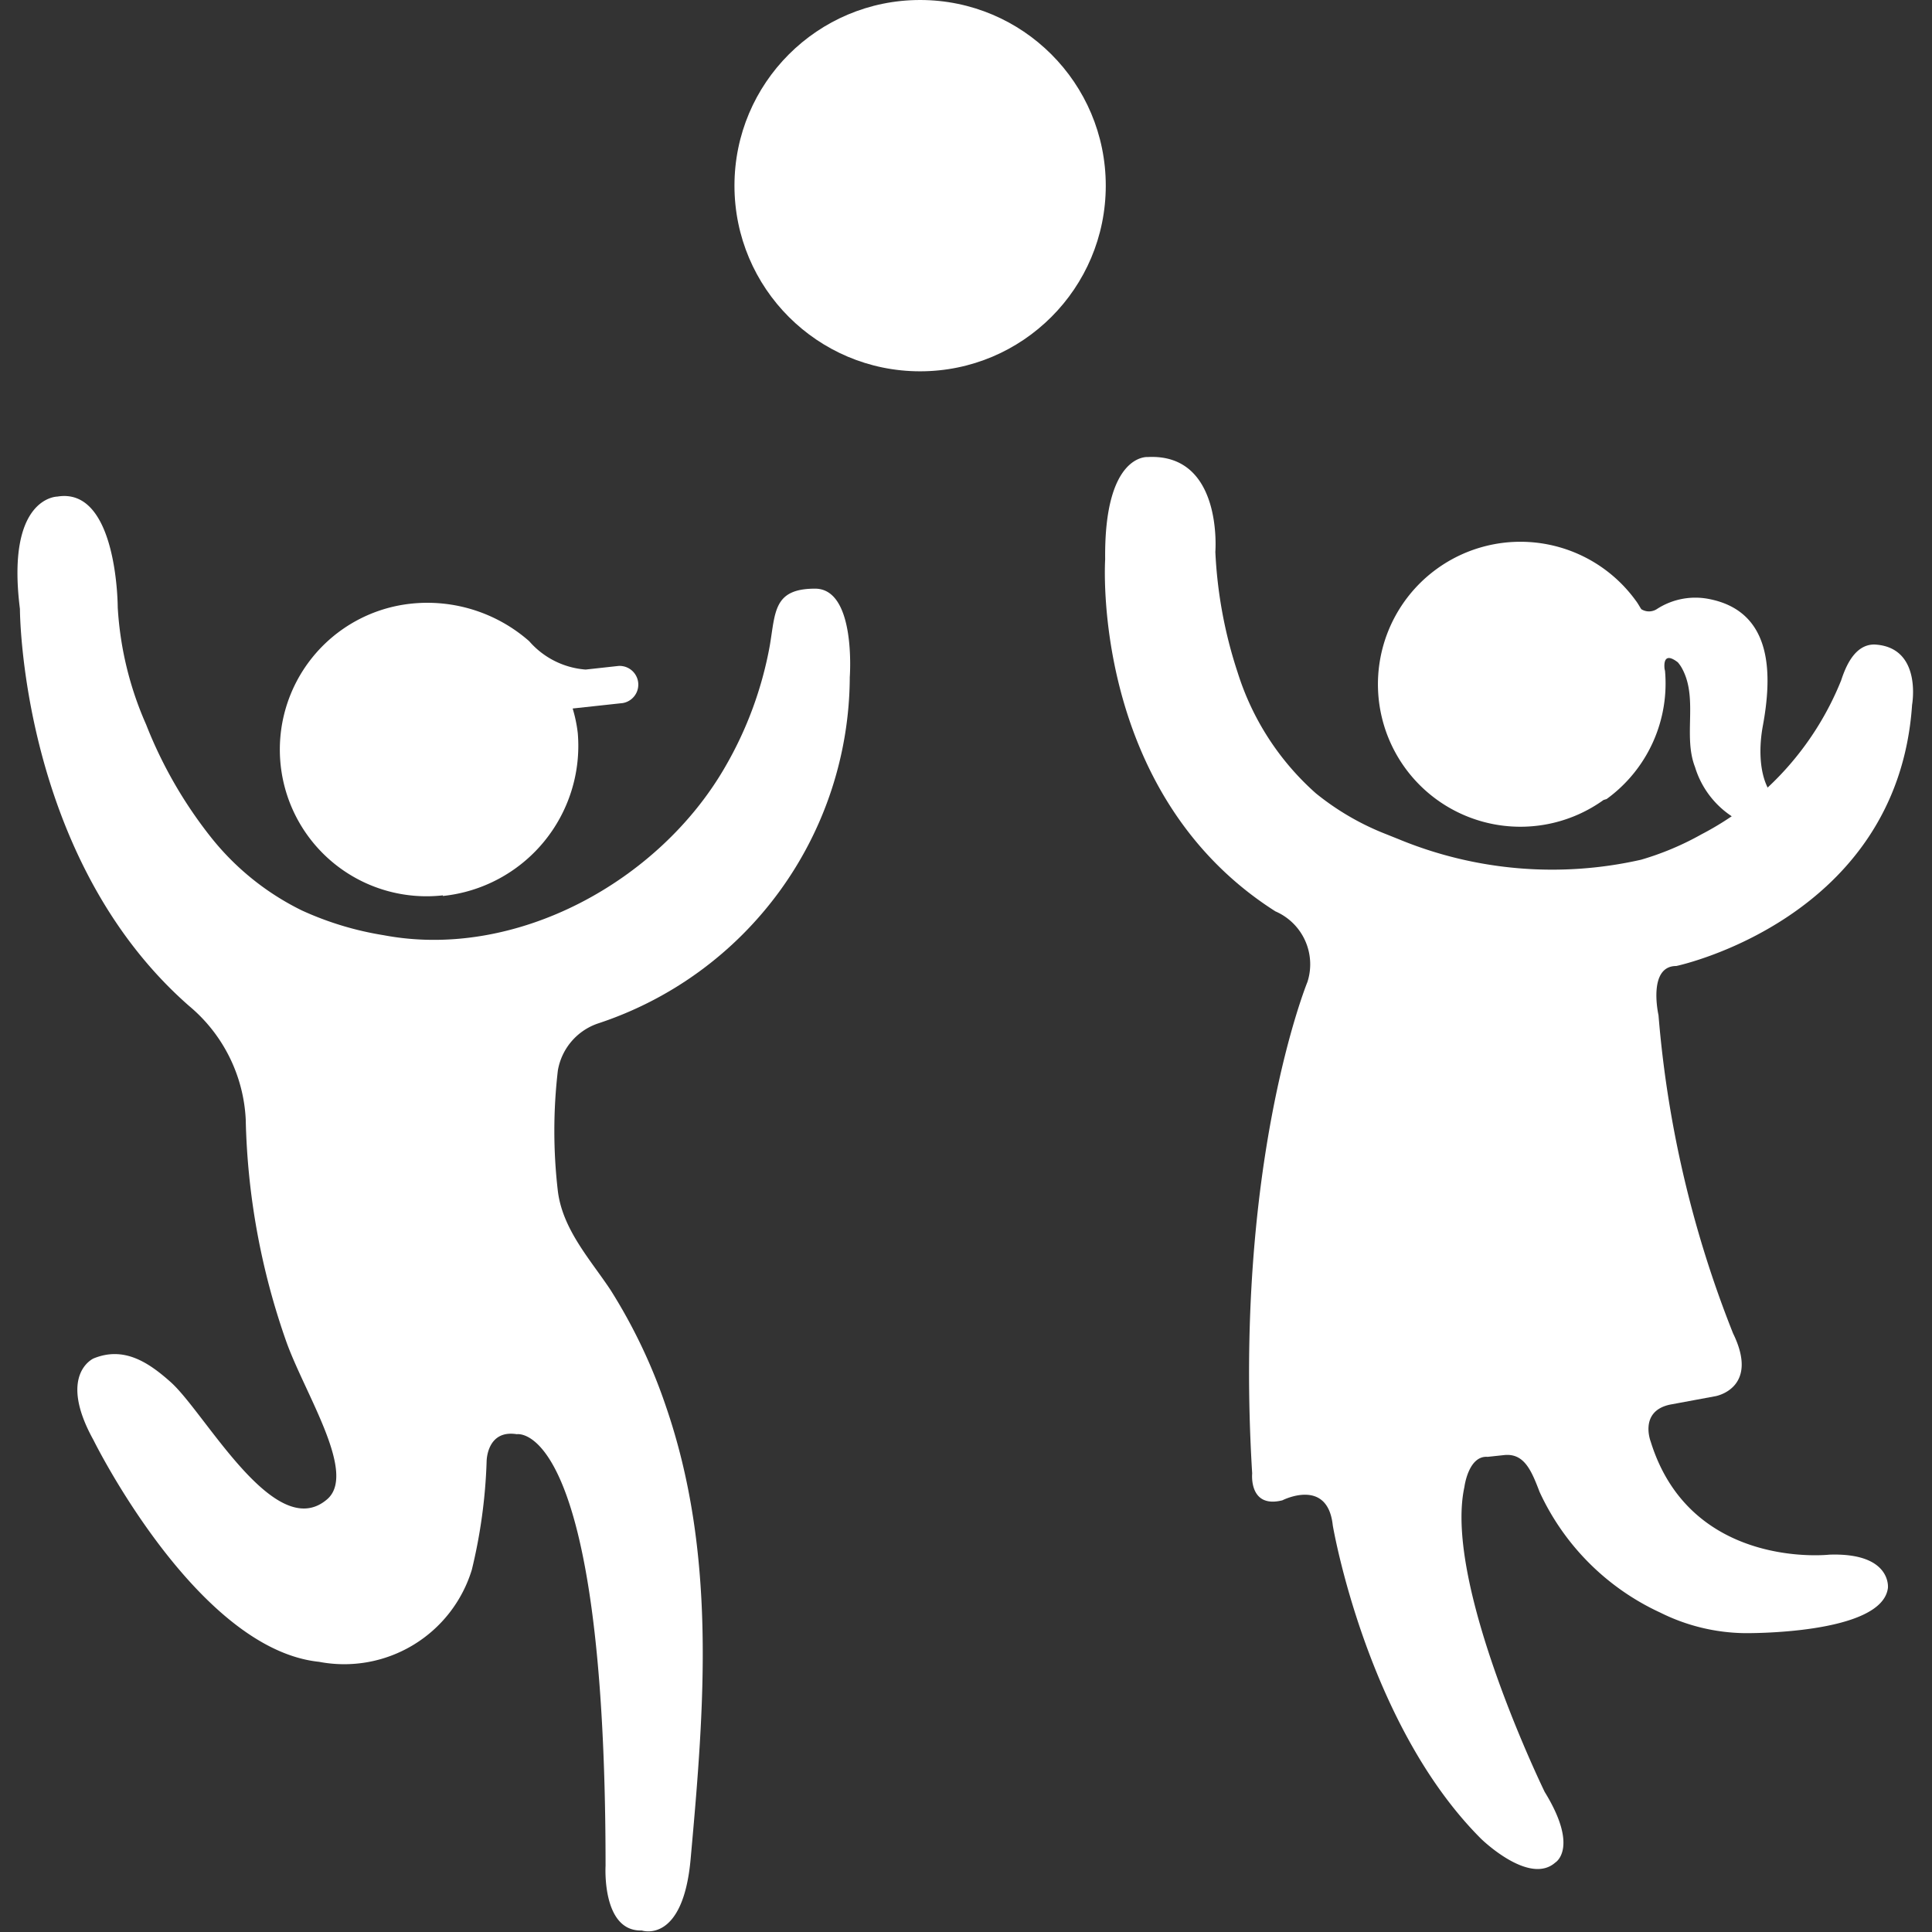 <svg id="Layer_1" data-name="Layer 1" xmlns="http://www.w3.org/2000/svg" viewBox="0 0 64 64"><rect x="0" y="0" width="64" height="64" fill="#333333" stroke="none"/><defs><style>.cls-1{fill:#fff;}</style></defs><title>after-school</title><path class="cls-1" d="M27,19.5c-1.38,0-1.31.77-1.5,1.89a12.41,12.41,0,0,1-1.47,4c-2.18,3.8-6.93,6.42-11.32,5.59A10.47,10.47,0,0,1,10,30.16a8.77,8.77,0,0,1-3-2.41A14.58,14.58,0,0,1,4.84,24a11.16,11.16,0,0,1-.94-3.88s0-4-2-3.67c0,0-1.71,0-1.24,3.72,0,0,0,8.24,5.6,13.15a5.23,5.23,0,0,1,1.88,3.76,23.62,23.62,0,0,0,1.35,7.38c.63,1.75,2.36,4.38,1.33,5.22C9.1,51.12,6.8,46.8,5.65,45.78,4.91,45.12,4.1,44.59,3.1,45c0,0-1.21.53,0,2.71,0,0,3.41,6.92,7.47,7.34A4.42,4.42,0,0,0,15.63,52a17.51,17.51,0,0,0,.49-3.59s0-1.06,1-.9c0,0,2.94-.56,2.94,14.3,0,0-.13,2.18,1.2,2.14,0,0,1.37.47,1.62-2.39.46-5.08.86-10.11-.83-15a18,18,0,0,0-1.82-3.82c-.66-1-1.59-2-1.75-3.28a17.21,17.21,0,0,1,0-4,2,2,0,0,1,1.34-1.56,12.13,12.13,0,0,0,8.33-11.47S28.37,19.5,27,19.5Z"/><path class="cls-1" d="M55.53,32s7.33-1.54,7.81-8.65c0,0,.35-1.92-1.25-2-.64,0-.94.7-1.1,1.19a9.92,9.92,0,0,1-4.63,5.1,9.51,9.51,0,0,1-2,.84,13.32,13.32,0,0,1-8.05-.69l-.55-.22a8.74,8.74,0,0,1-2.17-1.29,8.91,8.91,0,0,1-2.59-4,14.91,14.91,0,0,1-.74-4s.26-3.27-2.24-3.14c0,0-1.45-.13-1.41,3.39,0,0-.51,7.75,5.64,11.66a1.91,1.91,0,0,1,1.06,2.34s-2.46,6-1.83,16.28c0,0-.12,1.17,1,.89,0,0,1.5-.77,1.67.83,0,0,1.11,6.58,4.91,10.38,0,0,1.59,1.56,2.46.79,0,0,.8-.47-.35-2.34,0,0-3.36-6.88-2.66-10.1,0,0,.13-1.05.77-1l.56-.06c.65-.06.89.51,1.16,1.22a8.16,8.16,0,0,0,4,4,6.44,6.44,0,0,0,2.79.68s4.56.06,4.75-1.5c0,0,.13-1.17-1.94-1.1,0,0-4.6.52-5.92-3.75,0,0-.39-1,.64-1.22l1.51-.28s1.47-.26.58-2.08a36.48,36.48,0,0,1-2.47-10.54S54.57,32,55.53,32Z"/><circle class="cls-1" cx="30.48" cy="6.15" r="6.15"/><path class="cls-1" d="M53.22,26.47a4.73,4.73,0,0,0,1.93-4.31l0,.06s-.14-.72.43-.28a1.21,1.21,0,0,1,.11.15c.59,1,.05,2.27.46,3.32a3,3,0,0,0,2.34,2.08,1.91,1.91,0,0,0,.71-.1c.23-.08.93-.39,0-.68h0c-.85-.33-1-1.56-.81-2.63.32-1.71.36-3.83-1.79-4.24a2.34,2.34,0,0,0-1.72.34.48.48,0,0,1-.51,0c-.06-.09-.11-.19-.18-.28a4.72,4.72,0,1,0-1.07,6.6Z"/><path class="cls-1" d="M14.67,29.68a5,5,0,0,0,4.47-5.39,4.59,4.59,0,0,0-.17-.82l1.66-.18a.62.62,0,0,0-.14-1.23l-1.09.12a2.75,2.75,0,0,1-1.87-.94h0A5.11,5.11,0,0,0,13.59,20a4.86,4.86,0,1,0,1.08,9.66Z"/></svg>
